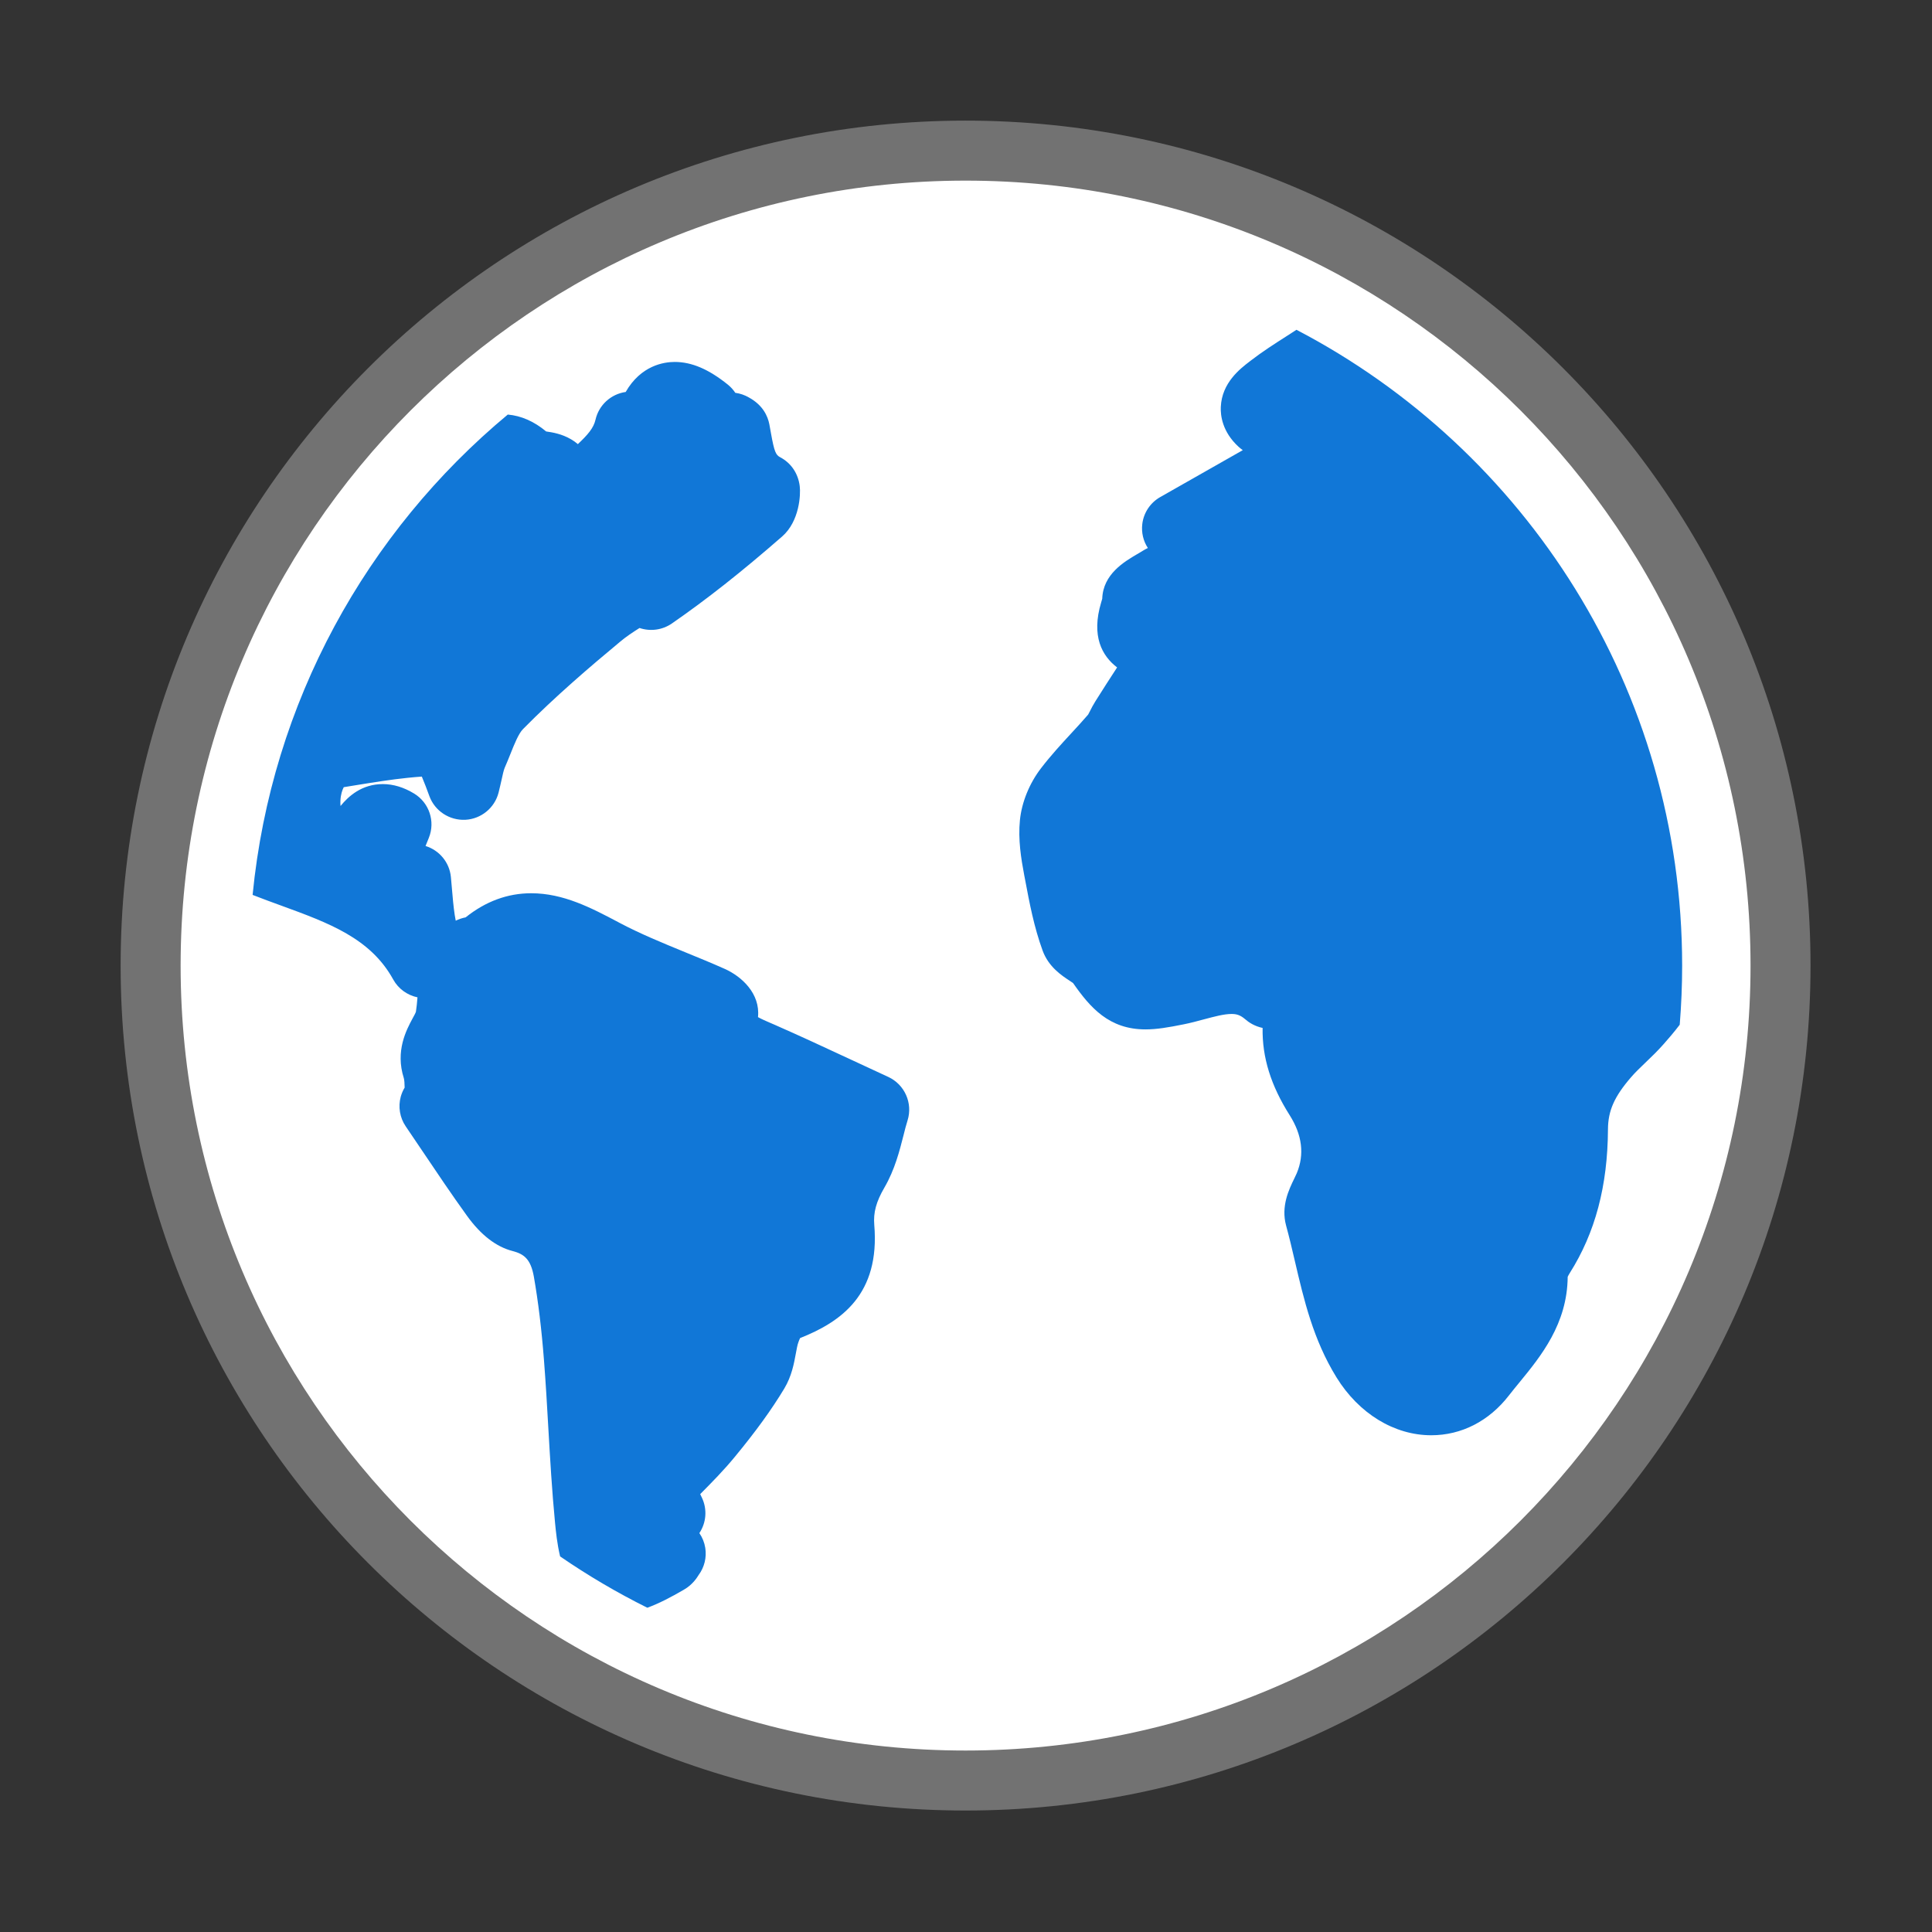﻿<?xml version='1.0' encoding='UTF-8'?>
<svg viewBox="-2 -2 32 32" xmlns="http://www.w3.org/2000/svg" xmlns:xlink="http://www.w3.org/1999/xlink">
  <rect x="-2" y="-2" width="32" height="32" fill="#333333" stroke="none"/>
  <g id="Layer_1" transform="translate(-0.935, -0.935)">
    <g transform="matrix(0.933, 0, 0, 0.933, 0, 0)">
      <g id="icon">
        <circle cx="16" cy="16" r="14.143" fill="#FFFFFF" fill-opacity="1" class="White" />
      </g>
    </g>
  </g>
  <g id="Layer_1" transform="translate(-0.935, -0.935)">
    <g transform="matrix(0.933, 0, 0, 0.933, 0, 0)">
      <g id="icon">
        <path d="M16, 1C7.716, 1 1, 7.716 1, 16C1, 24.284 7.716, 31 16, 31C24.284, 31 31, 24.284 31, 16C31, 7.716 24.284, 1 16, 1zM16, 29.935C8.304, 29.935 2.065, 23.696 2.065, 16C2.065, 8.304 8.304, 2.065 16, 2.065C23.696, 2.065 29.935, 8.304 29.935, 16C29.935, 23.696 23.696, 29.935 16, 29.935z" fill="#727272" fill-opacity="1" class="Black" fill-rule="evenodd" />
      </g>
    </g>
  </g>
  <g id="Layer_1" transform="translate(-0.935, -0.935)">
    <g transform="matrix(0.933, 0, 0, 0.933, 0, 0)">
      <g id="icon">
        <path d="M28.721, 16.002C28.721, 16.355 28.706, 16.705 28.678, 17.05C28.578, 17.182 28.479, 17.296 28.397, 17.389C28.288, 17.513 28.177, 17.62 28.069, 17.723C27.975, 17.813 27.886, 17.898 27.814, 17.982C27.517, 18.326 27.406, 18.576 27.404, 18.906C27.399, 19.911 27.177, 20.746 26.726, 21.458C26.706, 21.489 26.695, 21.513 26.689, 21.526C26.682, 22.362 26.212, 22.936 25.833, 23.399C25.77, 23.476 25.706, 23.553 25.646, 23.631C25.293, 24.087 24.803, 24.338 24.267, 24.338C23.611, 24.338 22.982, 23.954 22.585, 23.311C22.171, 22.641 22.006, 21.932 21.846, 21.247C21.795, 21.027 21.746, 20.82 21.69, 20.615C21.597, 20.272 21.74, 19.976 21.836, 19.779C21.852, 19.747 21.867, 19.716 21.88, 19.685C22.018, 19.354 21.976, 19.008 21.754, 18.657C21.419, 18.128 21.264, 17.63 21.273, 17.107C21.132, 17.077 21.029, 17.01 20.963, 16.952C20.874, 16.875 20.805, 16.859 20.722, 16.859C20.588, 16.859 20.414, 16.906 20.23, 16.955C20.115, 16.986 19.997, 17.018 19.872, 17.043C19.6, 17.098 19.392, 17.133 19.194, 17.133C18.548, 17.133 18.213, 16.747 17.908, 16.31C17.891, 16.298 17.865, 16.281 17.846, 16.268C17.707, 16.177 17.474, 16.024 17.368, 15.735C17.214, 15.313 17.134, 14.886 17.056, 14.472L17.041, 14.394C16.986, 14.103 16.93, 13.763 16.965, 13.416C16.997, 13.1 17.133, 12.765 17.339, 12.497C17.513, 12.27 17.701, 12.066 17.883, 11.869C17.982, 11.762 18.081, 11.654 18.176, 11.544C18.184, 11.53 18.199, 11.501 18.21, 11.479C18.234, 11.431 18.265, 11.371 18.304, 11.309C18.431, 11.107 18.56, 10.906 18.69, 10.707C18.423, 10.503 18.227, 10.152 18.407, 9.553C18.414, 9.531 18.421, 9.509 18.426, 9.488C18.44, 9.051 18.818, 8.83 19.046, 8.696C19.08, 8.676 19.114, 8.657 19.143, 8.638C19.173, 8.619 19.204, 8.602 19.236, 8.587C19.155, 8.463 19.119, 8.313 19.137, 8.162C19.161, 7.96 19.28, 7.782 19.457, 7.682L20.921, 6.85C20.895, 6.831 20.869, 6.811 20.845, 6.789C20.556, 6.523 20.524, 6.232 20.531, 6.082C20.55, 5.654 20.872, 5.406 21.045, 5.274L21.063, 5.26C21.272, 5.099 21.483, 4.964 21.707, 4.821C21.761, 4.786 21.818, 4.75 21.874, 4.713C25.941, 6.836 28.721, 11.094 28.721, 16.002zM3.343, 14.745C3.345, 14.746 3.346, 14.747 3.347, 14.747C3.512, 14.812 3.68, 14.873 3.847, 14.934C4.699, 15.245 5.435, 15.514 5.839, 16.247C5.932, 16.415 6.091, 16.526 6.27, 16.564C6.262, 16.658 6.254, 16.747 6.242, 16.82C6.236, 16.841 6.205, 16.899 6.182, 16.94C6.074, 17.141 5.873, 17.515 6.027, 17.997C6.037, 18.03 6.041, 18.097 6.042, 18.166C6.012, 18.216 5.989, 18.27 5.973, 18.327C5.924, 18.507 5.956, 18.7 6.061, 18.854C6.159, 18.999 6.257, 19.144 6.355, 19.289C6.611, 19.669 6.875, 20.063 7.151, 20.445C7.395, 20.783 7.666, 20.992 7.956, 21.067C8.16, 21.12 8.28, 21.208 8.336, 21.523C8.413, 21.964 8.472, 22.446 8.515, 22.999C8.546, 23.395 8.57, 23.802 8.592, 24.196C8.624, 24.751 8.657, 25.325 8.712, 25.893C8.727, 26.045 8.748, 26.263 8.802, 26.489C9.294, 26.827 9.811, 27.132 10.35, 27.4C10.553, 27.326 10.767, 27.215 11.002, 27.078C11.154, 26.99 11.23, 26.869 11.261, 26.819C11.363, 26.681 11.406, 26.508 11.379, 26.338C11.364, 26.243 11.328, 26.153 11.274, 26.075C11.396, 25.892 11.418, 25.654 11.319, 25.446L11.289, 25.383C11.503, 25.167 11.706, 24.961 11.898, 24.728C12.277, 24.269 12.557, 23.882 12.782, 23.508C12.913, 23.289 12.954, 23.065 12.987, 22.885C13.001, 22.809 13.015, 22.731 13.032, 22.687C13.043, 22.656 13.053, 22.632 13.062, 22.613C13.795, 22.322 14.483, 21.835 14.379, 20.602C14.361, 20.384 14.413, 20.192 14.559, 19.941C14.743, 19.626 14.829, 19.285 14.899, 19.01C14.922, 18.918 14.944, 18.83 14.97, 18.749C15.066, 18.442 14.919, 18.111 14.626, 17.976C14.398, 17.871 14.181, 17.77 13.971, 17.672C13.498, 17.452 13.051, 17.244 12.602, 17.047L12.537, 17.019C12.467, 16.989 12.37, 16.947 12.315, 16.915C12.315, 16.914 12.315, 16.914 12.315, 16.913C12.357, 16.495 12.023, 16.192 11.725, 16.059C11.492, 15.955 11.255, 15.858 11.027, 15.765C10.615, 15.596 10.227, 15.437 9.86, 15.243L9.836, 15.23C9.357, 14.977 8.862, 14.716 8.289, 14.716C7.87, 14.716 7.48, 14.86 7.125, 15.144C7.063, 15.156 7.004, 15.176 6.949, 15.203C6.943, 15.169 6.936, 15.135 6.931, 15.101C6.908, 14.948 6.894, 14.786 6.881, 14.63C6.875, 14.559 6.869, 14.491 6.863, 14.427C6.837, 14.164 6.655, 13.952 6.413, 13.877L6.472, 13.731C6.589, 13.441 6.478, 13.109 6.21, 12.946C6.027, 12.835 5.84, 12.778 5.655, 12.778C5.281, 12.778 5.044, 12.994 4.904, 13.167C4.901, 13.137 4.9, 13.104 4.902, 13.069C4.907, 12.965 4.934, 12.884 4.961, 12.833C5.035, 12.821 5.109, 12.809 5.182, 12.797C5.497, 12.746 5.795, 12.698 6.094, 12.667C6.187, 12.658 6.276, 12.649 6.347, 12.645C6.389, 12.743 6.443, 12.887 6.482, 12.994C6.58, 13.257 6.838, 13.425 7.119, 13.412C7.4, 13.397 7.639, 13.202 7.709, 12.931C7.73, 12.848 7.747, 12.772 7.763, 12.701C7.782, 12.612 7.801, 12.529 7.818, 12.489C7.853, 12.409 7.887, 12.326 7.92, 12.243C7.991, 12.065 8.065, 11.881 8.143, 11.802C8.716, 11.221 9.339, 10.689 9.874, 10.245C9.972, 10.163 10.086, 10.086 10.212, 10.007C10.401, 10.071 10.615, 10.045 10.786, 9.927C11.403, 9.5 12.025, 9.01 12.744, 8.382C13.053, 8.112 13.074, 7.636 13.056, 7.49C13.029, 7.265 12.903, 7.078 12.709, 6.976C12.631, 6.935 12.604, 6.88 12.544, 6.543C12.535, 6.492 12.526, 6.441 12.516, 6.389C12.488, 6.246 12.402, 6.05 12.152, 5.914C12.078, 5.871 11.996, 5.843 11.912, 5.832C11.876, 5.778 11.832, 5.729 11.779, 5.686C11.438, 5.412 11.138, 5.284 10.836, 5.284C10.645, 5.284 10.237, 5.345 9.966, 5.817C9.704, 5.854 9.489, 6.049 9.43, 6.31C9.396, 6.459 9.293, 6.576 9.117, 6.743C9.079, 6.71 9.038, 6.681 8.996, 6.657C8.832, 6.561 8.668, 6.534 8.554, 6.518C8.34, 6.339 8.111, 6.239 7.873, 6.218C5.369, 8.301 3.678, 11.324 3.343, 14.745z" fill="#1177D7" fill-opacity="1" class="Blue" />
      </g>
    </g>
  </g>
</svg>